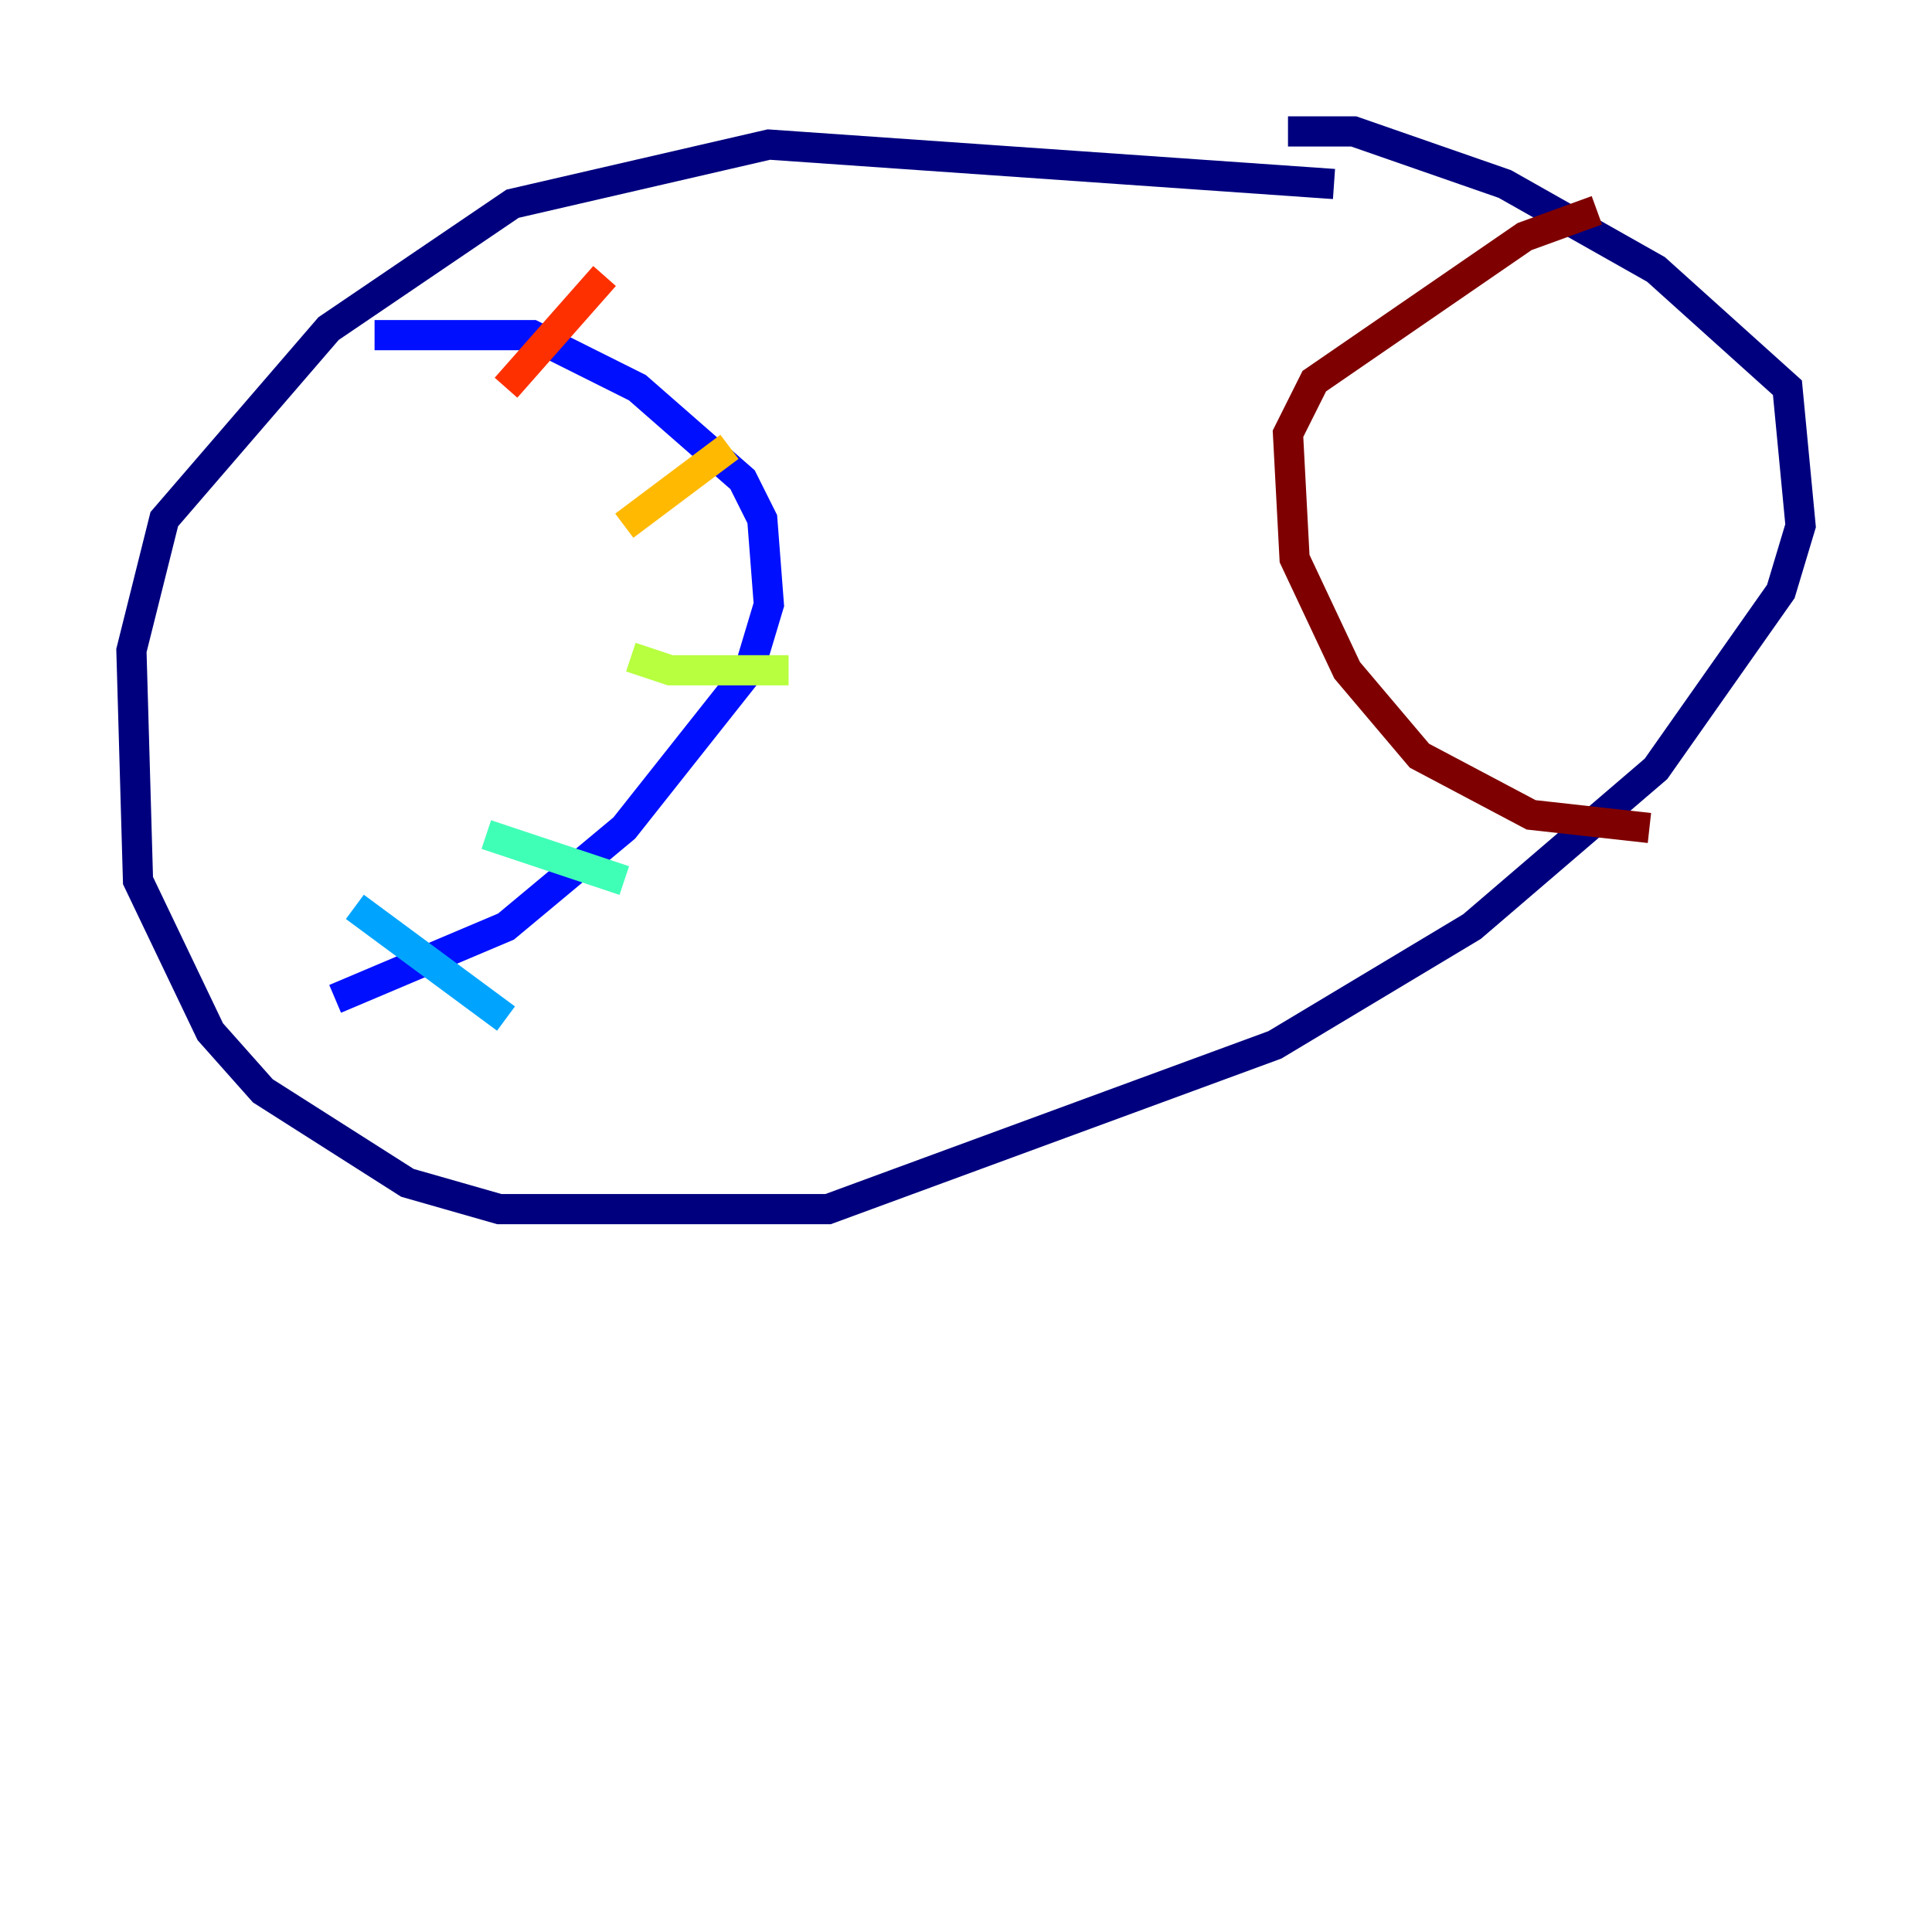 <?xml version="1.0" encoding="utf-8" ?>
<svg baseProfile="tiny" height="128" version="1.2" viewBox="0,0,128,128" width="128" xmlns="http://www.w3.org/2000/svg" xmlns:ev="http://www.w3.org/2001/xml-events" xmlns:xlink="http://www.w3.org/1999/xlink"><defs /><polyline fill="none" points="88.381,12.191 50.939,9.578 33.959,13.497 21.769,21.769 10.884,34.395 8.707,43.102 9.143,58.34 13.932,68.354 17.415,72.272 26.993,78.367 33.088,80.109 54.857,80.109 84.463,69.225 97.524,61.388 109.714,50.939 117.986,39.184 119.293,34.83 118.422,25.687 109.714,17.85 99.701,12.191 89.687,8.707 85.333,8.707" stroke="#00007f" stroke-width="2" /><polyline fill="none" points="24.816,22.204 35.265,22.204 42.231,25.687 49.197,31.782 50.503,34.395 50.939,40.054 49.633,44.408 41.361,54.857 33.524,61.388 22.204,66.177" stroke="#0010ff" stroke-width="2" /><polyline fill="none" points="23.51,60.082 33.524,67.483" stroke="#00a4ff" stroke-width="2" /><polyline fill="none" points="32.218,55.292 41.361,58.34" stroke="#3fffb7" stroke-width="2" /><polyline fill="none" points="41.796,43.537 44.408,44.408 52.245,44.408" stroke="#b7ff3f" stroke-width="2" /><polyline fill="none" points="41.361,34.83 48.327,29.605" stroke="#ffb900" stroke-width="2" /><polyline fill="none" points="33.524,25.687 40.054,18.286" stroke="#ff3000" stroke-width="2" /><polyline fill="none" points="105.796,13.932 101.007,15.674 87.075,25.252 85.333,28.735 85.769,37.007 89.252,44.408 94.041,50.068 101.442,53.986 109.279,54.857" stroke="#7f0000" stroke-width="2" /></svg>